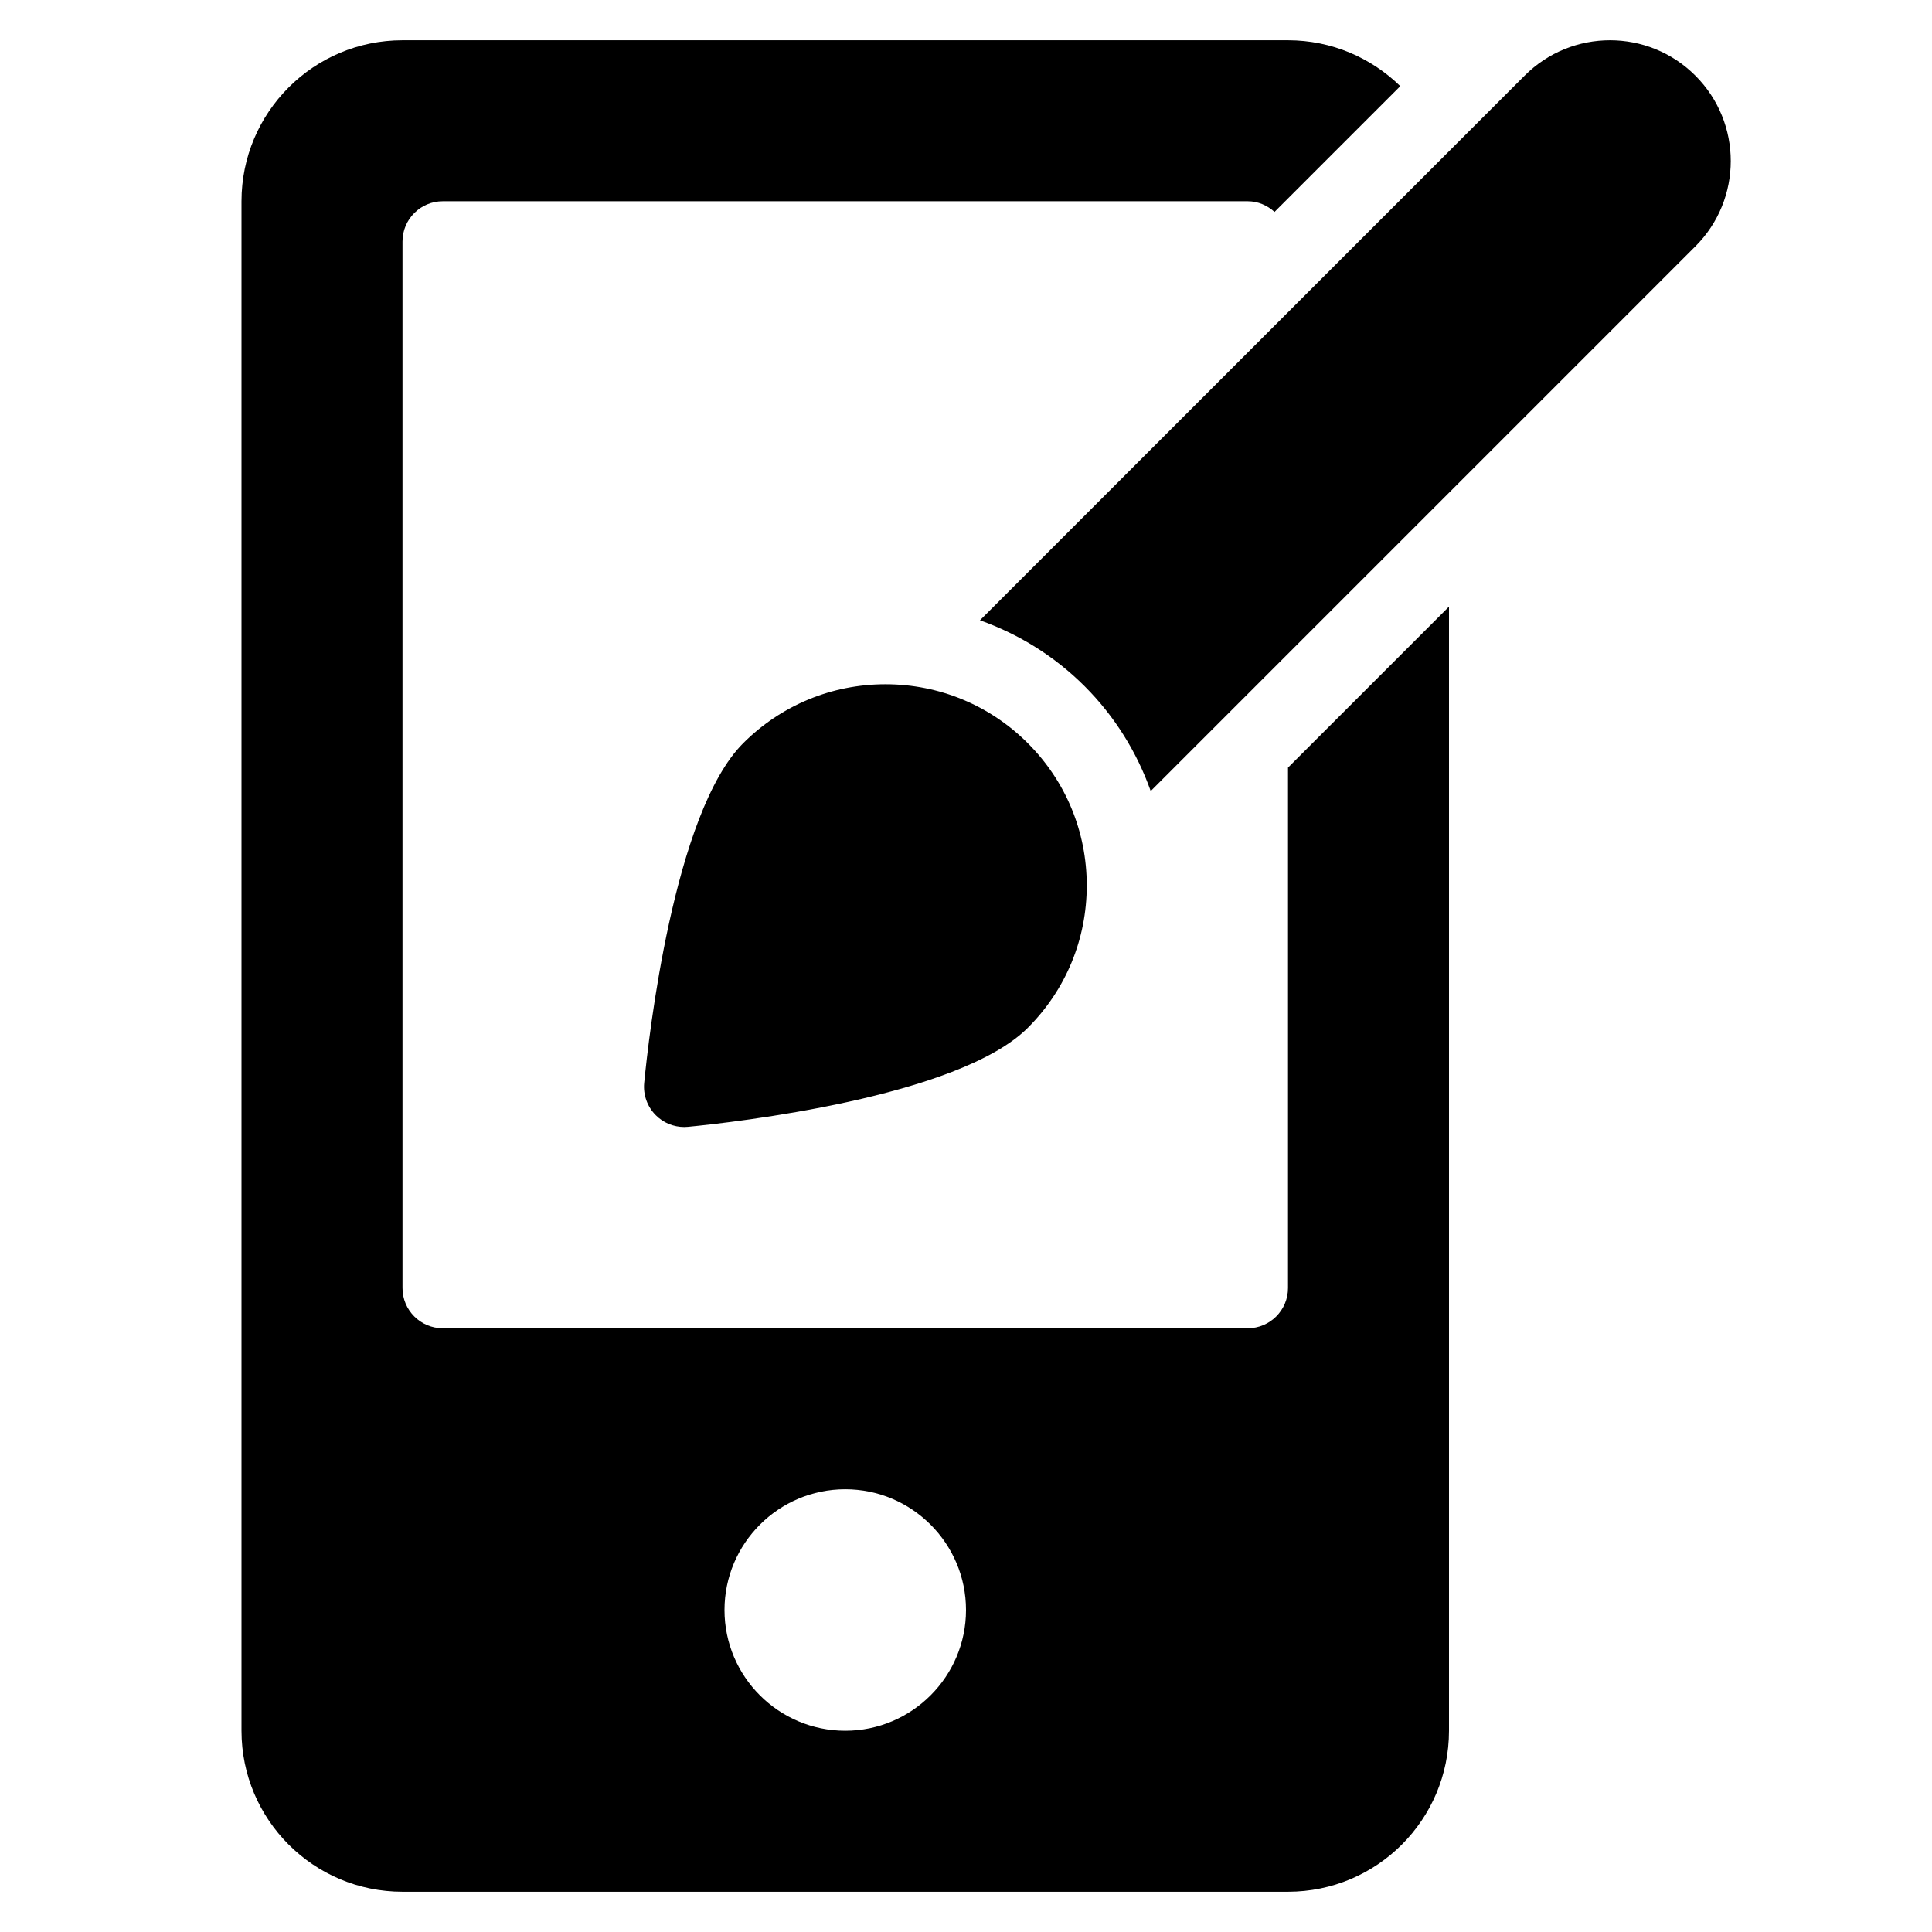 <?xml version="1.0" encoding="utf-8"?>
<!-- Generator: Adobe Illustrator 19.2.1, SVG Export Plug-In . SVG Version: 6.00 Build 0)  -->
<!DOCTYPE svg PUBLIC "-//W3C//DTD SVG 1.1//EN" "http://www.w3.org/Graphics/SVG/1.1/DTD/svg11.dtd">
<svg version="1.1" id="Layer_1" xmlns="http://www.w3.org/2000/svg" xmlns:xlink="http://www.w3.org/1999/xlink" x="0px" y="0px"
	 width="48px" height="48px" viewBox="0 0 48 48" enable-background="new 0 0 48 48" xml:space="preserve">
<path d="M42.121,6.121c1.172-1.171,1.172-3.071,0-4.242c-1.171-1.172-3.071-1.172-4.242,0L24.347,15.411
	c0.967,0.344,1.855,0.893,2.602,1.64c0.747,0.747,1.296,1.636,1.64,2.602L42.121,6.121z"/>
<path d="M22,17c-1.335,0-2.591,0.521-3.536,1.465c-1.728,1.728-2.352,7.332-2.459,8.438c-0.029,0.298,0.077,0.593,0.288,0.804
	C16.481,27.896,16.736,28,17,28c0.032,0,0.064-0.002,0.097-0.005c1.106-0.107,6.71-0.731,8.439-2.46C26.48,24.591,27,23.336,27,22
	s-0.52-2.591-1.464-3.535S23.335,17,22,17z"/>
<path d="M10,1C7.791,1,6,2.791,6,5v38c0,2.209,1.791,4,4,4h22c2.209,0,4-1.791,4-4V15.071l-4,4V32c0,0.552-0.448,1-1,1H11
	c-0.552,0-1-0.448-1-1V6c0-0.552,0.448-1,1-1h20c0.258,0,0.488,0.104,0.665,0.265L34.79,2.14C34.069,1.437,33.087,1,32,1H10z M21,37
	c1.654,0,3,1.346,3,3s-1.346,3-3,3s-3-1.346-3-3S19.346,37,21,37z"/>
</svg>
